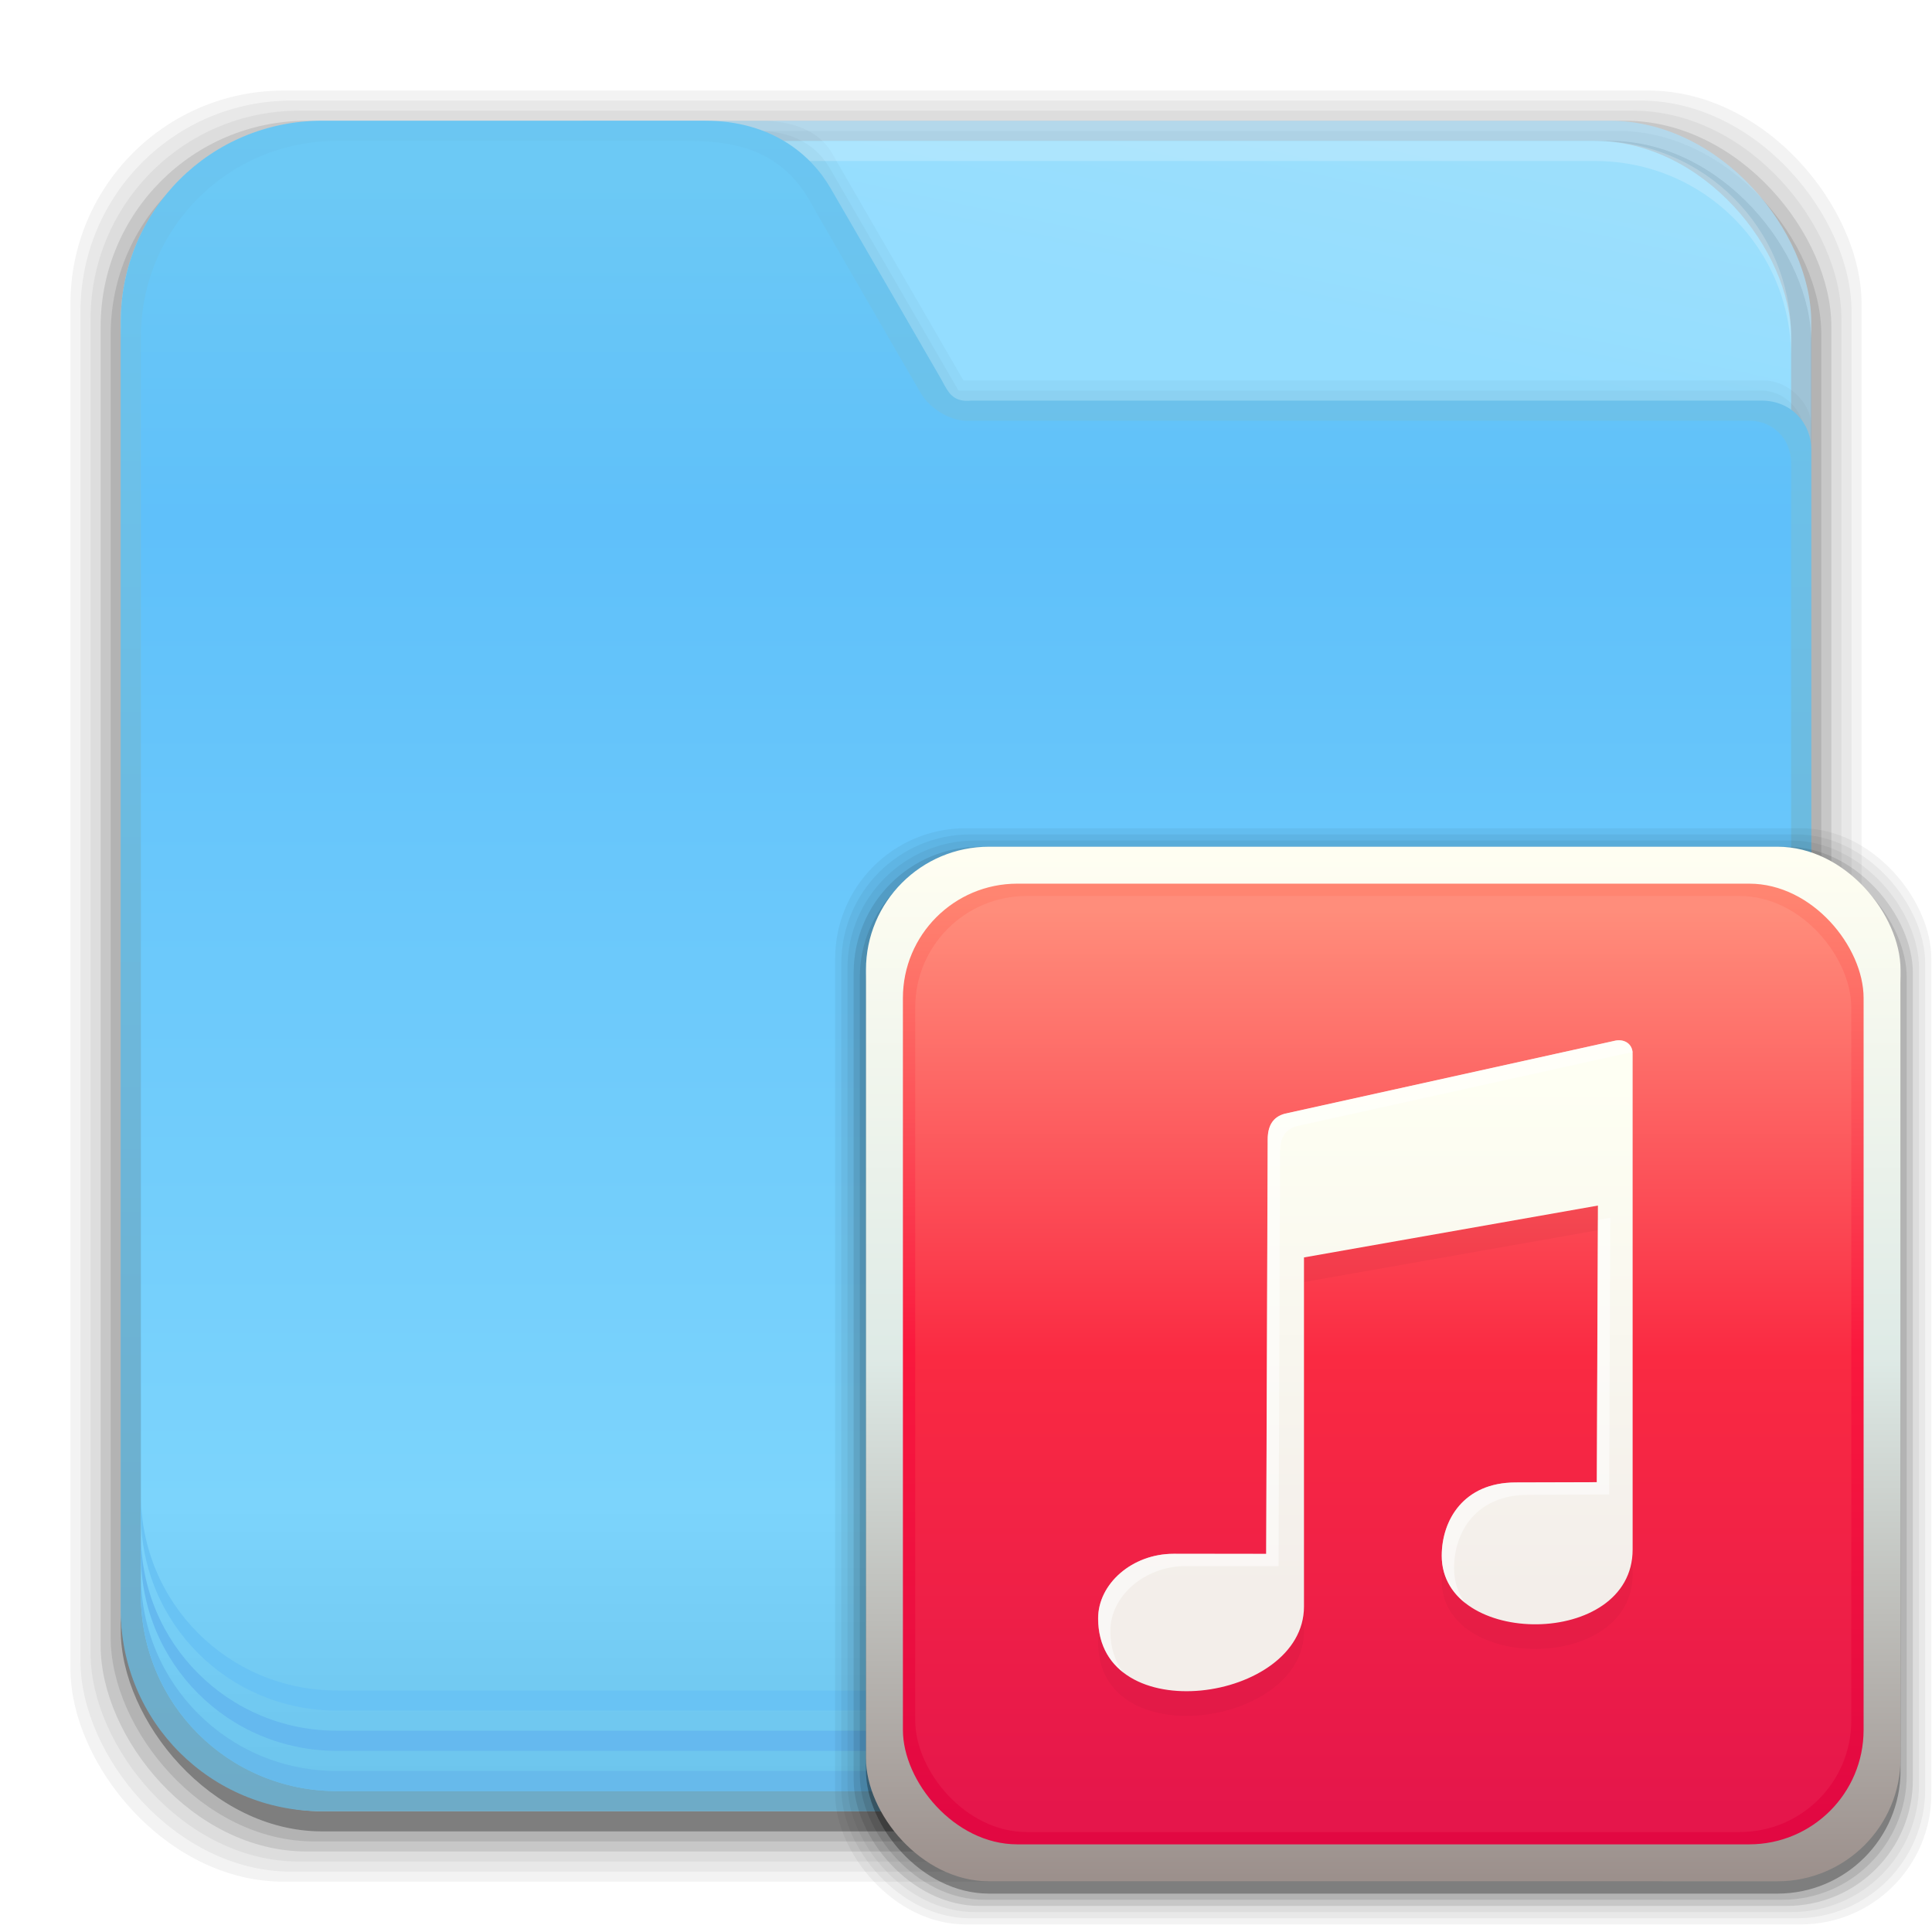 <?xml version="1.0" encoding="UTF-8" standalone="no"?>
<!-- Created with Inkscape (http://www.inkscape.org/) -->

<svg
   xmlns:dc="http://purl.org/dc/elements/1.1/"
   xmlns:cc="http://creativecommons.org/ns#"
   xmlns:rdf="http://www.w3.org/1999/02/22-rdf-syntax-ns#"
   xmlns:svg="http://www.w3.org/2000/svg"
   xmlns="http://www.w3.org/2000/svg"
   xmlns:xlink="http://www.w3.org/1999/xlink"
   xmlns:sodipodi="http://sodipodi.sourceforge.net/DTD/sodipodi-0.dtd"
   xmlns:inkscape="http://www.inkscape.org/namespaces/inkscape"
   width="96"
   height="96"
   id="svg2"
   version="1.1"
   inkscape:version="0.48.4 r9939"
   sodipodi:docname="folder-music.svg">
  <defs
     id="defs4">
    <linearGradient
       id="linearGradient3240">
      <stop
         id="stop3242"
         style="stop-color:#6dc5ed;stop-opacity:1"
         offset="0" />
      <stop
         offset="0.169"
         style="stop-color:#7cd4fc;stop-opacity:1"
         id="stop3244" />
      <stop
         id="stop3246"
         style="stop-color:#6cc9f5;stop-opacity:1"
         offset="1" />
    </linearGradient>
    <linearGradient
       inkscape:collect="always"
       id="linearGradient3234">
      <stop
         style="stop-color:#94ddff;stop-opacity:1"
         offset="0"
         id="stop3236" />
      <stop
         style="stop-color:#9cdffc;stop-opacity:1"
         offset="1"
         id="stop3238" />
    </linearGradient>
    <linearGradient
       inkscape:collect="always"
       id="linearGradient3176">
      <stop
         style="stop-color:#6288c0;stop-opacity:1"
         offset="0"
         id="stop3178" />
      <stop
         style="stop-color:#90abd3;stop-opacity:1"
         offset="1"
         id="stop3180" />
    </linearGradient>
    <linearGradient
       inkscape:collect="always"
       id="linearGradient3048">
      <stop
         style="stop-color:#c16d16;stop-opacity:1"
         offset="0"
         id="stop3050" />
      <stop
         style="stop-color:#ff8e31;stop-opacity:1"
         offset="1"
         id="stop3052" />
    </linearGradient>
    <linearGradient
       inkscape:collect="always"
       id="linearGradient3119">
      <stop
         style="stop-color:#92948f;stop-opacity:0"
         offset="0"
         id="stop3121" />
      <stop
         id="stop3123"
         offset="0.428"
         style="stop-color:#9b9e98;stop-opacity:1" />
      <stop
         style="stop-color:#939690;stop-opacity:0"
         offset="1"
         id="stop3125" />
    </linearGradient>
    <linearGradient
       id="linearGradient3073"
       inkscape:collect="always">
      <stop
         id="stop3075"
         offset="0"
         style="stop-color:#ffffff;stop-opacity:0" />
      <stop
         style="stop-color:#ffffff;stop-opacity:1"
         offset="0.459"
         id="stop3085" />
      <stop
         id="stop3083"
         offset="1"
         style="stop-color:#ffffff;stop-opacity:0" />
    </linearGradient>
    <linearGradient
       inkscape:collect="always"
       id="linearGradient3061">
      <stop
         style="stop-color:#8fabd3;stop-opacity:1"
         offset="0"
         id="stop3063" />
      <stop
         style="stop-color:#cad7ea;stop-opacity:1"
         offset="1"
         id="stop3065" />
    </linearGradient>
    <linearGradient
       inkscape:collect="always"
       id="linearGradient3047">
      <stop
         style="stop-color:#000000;stop-opacity:1"
         offset="0"
         id="stop3049" />
      <stop
         id="stop3055"
         offset="0.061"
         style="stop-color:#1a1a1a;stop-opacity:1" />
      <stop
         style="stop-color:#333333;stop-opacity:1"
         offset="0.165"
         id="stop3057" />
      <stop
         id="stop3059"
         offset="0.554"
         style="stop-color:#4d4d4d;stop-opacity:1" />
      <stop
         style="stop-color:#999999;stop-opacity:1"
         offset="1"
         id="stop3051" />
    </linearGradient>
    <linearGradient
       id="linearGradient3041"
       inkscape:collect="always">
      <stop
         id="stop3043"
         offset="0"
         style="stop-color:#1a1a1a;stop-opacity:1" />
      <stop
         id="stop3045"
         offset="1"
         style="stop-color:#808080;stop-opacity:1" />
    </linearGradient>
    <linearGradient
       inkscape:collect="always"
       id="linearGradient3029">
      <stop
         style="stop-color:#333333;stop-opacity:1"
         offset="0"
         id="stop3031" />
      <stop
         style="stop-color:#e0e0dd;stop-opacity:0;"
         offset="1"
         id="stop3033" />
    </linearGradient>
    <linearGradient
       inkscape:collect="always"
       xlink:href="#linearGradient3029"
       id="linearGradient3035"
       x1="35.355"
       y1="1030.362"
       x2="35.355"
       y2="975.333"
       gradientUnits="userSpaceOnUse"
       gradientTransform="matrix(1.164,0,0,1.164,-7.863,-164.236)" />
    <linearGradient
       inkscape:collect="always"
       xlink:href="#linearGradient3041"
       id="linearGradient3039"
       gradientUnits="userSpaceOnUse"
       x1="35.355"
       y1="1030.362"
       x2="35.355"
       y2="975.333"
       gradientTransform="matrix(1.122,0,0,1.122,-5.85,-122.188)" />
    <linearGradient
       inkscape:collect="always"
       xlink:href="#linearGradient3047"
       id="linearGradient3053"
       x1="40"
       y1="1043.434"
       x2="39.286"
       y2="972.333"
       gradientUnits="userSpaceOnUse" />
    <linearGradient
       inkscape:collect="always"
       xlink:href="#linearGradient3061"
       id="linearGradient3067"
       x1="17.678"
       y1="1046.112"
       x2="17.678"
       y2="962.219"
       gradientUnits="userSpaceOnUse"
       gradientTransform="translate(0,-956.362)" />
    <linearGradient
       inkscape:collect="always"
       xlink:href="#linearGradient3073"
       id="linearGradient3113"
       gradientUnits="userSpaceOnUse"
       gradientTransform="translate(0,-956.362)"
       x1="14.869"
       y1="978.904"
       x2="24.527"
       y2="969.247" />
    <linearGradient
       inkscape:collect="always"
       xlink:href="#linearGradient3073"
       id="linearGradient3115"
       gradientUnits="userSpaceOnUse"
       gradientTransform="matrix(-1,0,0,1,96,-956.362)"
       x1="15.152"
       y1="978.621"
       x2="26.264"
       y2="967.509" />
    <linearGradient
       inkscape:collect="always"
       xlink:href="#linearGradient3119"
       id="linearGradient3117"
       gradientUnits="userSpaceOnUse"
       gradientTransform="translate(0,-956.362)"
       x1="13.132"
       y1="980.641"
       x2="25.55"
       y2="967.866" />
    <linearGradient
       inkscape:collect="always"
       xlink:href="#linearGradient3119"
       id="linearGradient3129"
       gradientUnits="userSpaceOnUse"
       gradientTransform="matrix(-1,0,0,1,96,0)"
       x1="13.132"
       y1="980.641"
       x2="25.55"
       y2="967.866" />
    <linearGradient
       inkscape:collect="always"
       xlink:href="#linearGradient4075"
       id="linearGradient3992"
       gradientUnits="userSpaceOnUse"
       x1="29.673"
       y1="1042.892"
       x2="29.673"
       y2="965.326"
       gradientTransform="translate(0,-956.362)" />
    <linearGradient
       inkscape:collect="always"
       xlink:href="#linearGradient3048"
       id="linearGradient3054"
       x1="49.268"
       y1="996.573"
       x2="49.268"
       y2="1045.863"
       gradientUnits="userSpaceOnUse" />
    <linearGradient
       x1="90"
       y1="88"
       x2="48"
       y2="88"
       id="linearGradient4086"
       xlink:href="#linearGradient3892"
       gradientUnits="userSpaceOnUse"
       gradientTransform="translate(0,10)"
       spreadMethod="reflect" />
    <linearGradient
       id="linearGradient3892">
      <stop
         id="stop3894"
         style="stop-color:#000000;stop-opacity:0.588"
         offset="0" />
      <stop
         id="stop3896"
         style="stop-color:#000000;stop-opacity:0.471"
         offset="0.118" />
      <stop
         id="stop3898"
         style="stop-color:#000000;stop-opacity:0.392"
         offset="0.238" />
      <stop
         id="stop3900"
         style="stop-color:#000000;stop-opacity:0.314"
         offset="1" />
    </linearGradient>
    <linearGradient
       x1="48"
       y1="78"
       x2="48"
       y2="5.988"
       id="linearGradient3706"
       xlink:href="#linearGradient4075"
       gradientUnits="userSpaceOnUse"
       gradientTransform="translate(0,8)" />
    <linearGradient
       id="linearGradient4075">
      <stop
         id="stop4077"
         style="stop-color:#6e92c6;stop-opacity:1"
         offset="0" />
      <stop
         id="stop4079"
         style="stop-color:#afc2df;stop-opacity:1"
         offset="1" />
    </linearGradient>
    <linearGradient
       x1="48"
       y1="75.083"
       x2="48"
       y2="-40"
       id="linearGradient3094"
       xlink:href="#linearGradient4384"
       gradientUnits="userSpaceOnUse"
       gradientTransform="matrix(1,0,0,-1,0,92)" />
    <linearGradient
       id="linearGradient4384">
      <stop
         id="stop4386"
         style="stop-color:#ffffff;stop-opacity:1"
         offset="0" />
      <stop
         id="stop4388"
         style="stop-color:#ffffff;stop-opacity:0"
         offset="1" />
    </linearGradient>
    <linearGradient
       x1="48.036"
       y1="25.911"
       x2="48.036"
       y2="85.821"
       id="linearGradient3361"
       xlink:href="#linearGradient3317"
       gradientUnits="userSpaceOnUse" />
    <linearGradient
       x1="11.794"
       y1="3.213"
       x2="11.794"
       y2="20.137"
       id="linearGradient3317"
       gradientUnits="userSpaceOnUse"
       gradientTransform="scale(1.06,0.944)">
      <stop
         id="stop3319"
         style="stop-color:#c6953a;stop-opacity:1"
         offset="0" />
      <stop
         id="stop3321"
         style="stop-color:#ab7a1f;stop-opacity:1"
         offset="1" />
    </linearGradient>
    <linearGradient
       x1="34.86"
       y1="16.275"
       x2="34.86"
       y2="26.987"
       id="linearGradient3105"
       xlink:href="#linearGradient4008"
       gradientUnits="userSpaceOnUse"
       gradientTransform="matrix(0.72,0,0,0.72,1.92,-5.52)" />
    <linearGradient
       id="linearGradient4008">
      <stop
         id="stop4010"
         style="stop-color:#99b2d7;stop-opacity:1"
         offset="0" />
      <stop
         id="stop3895"
         style="stop-color:#7e9dcc;stop-opacity:1"
         offset="0.75" />
      <stop
         id="stop4014"
         style="stop-color:#5880bc;stop-opacity:1"
         offset="1" />
    </linearGradient>
    <linearGradient
       x1="45"
       y1="92"
       x2="45"
       y2="7"
       id="linearGradient3986"
       xlink:href="#ButtonShadow"
       gradientUnits="userSpaceOnUse" />
    <linearGradient
       x1="45.448"
       y1="80.472"
       x2="45.448"
       y2="7.017"
       id="ButtonShadow"
       gradientUnits="userSpaceOnUse"
       gradientTransform="matrix(1.006,0,0,0.994,0,12)">
      <stop
         id="stop3750"
         style="stop-color:#000000;stop-opacity:1"
         offset="0" />
      <stop
         id="stop3752"
         style="stop-color:#000000;stop-opacity:0.588"
         offset="1" />
    </linearGradient>
    <linearGradient
       x1="45"
       y1="92"
       x2="45"
       y2="7"
       id="linearGradient3977"
       xlink:href="#ButtonShadow"
       gradientUnits="userSpaceOnUse" />
    <linearGradient
       x1="45.448"
       y1="80.472"
       x2="45.448"
       y2="7.017"
       id="linearGradient3091"
       gradientUnits="userSpaceOnUse"
       gradientTransform="matrix(1.006,0,0,0.994,0,12)">
      <stop
         id="stop3093"
         style="stop-color:#000000;stop-opacity:1"
         offset="0" />
      <stop
         id="stop3095"
         style="stop-color:#000000;stop-opacity:0.588"
         offset="1" />
    </linearGradient>
    <linearGradient
       x1="45"
       y1="92"
       x2="45"
       y2="7"
       id="linearGradient3969"
       xlink:href="#ButtonShadow"
       gradientUnits="userSpaceOnUse" />
    <linearGradient
       x1="45.448"
       y1="80.472"
       x2="45.448"
       y2="7.017"
       id="linearGradient3098"
       gradientUnits="userSpaceOnUse"
       gradientTransform="matrix(1.006,0,0,0.994,0,12)">
      <stop
         id="stop3100"
         style="stop-color:#000000;stop-opacity:1"
         offset="0" />
      <stop
         id="stop3102"
         style="stop-color:#000000;stop-opacity:0.588"
         offset="1" />
    </linearGradient>
    <linearGradient
       x1="45"
       y1="92"
       x2="45"
       y2="7"
       id="linearGradient3961"
       xlink:href="#ButtonShadow"
       gradientUnits="userSpaceOnUse" />
    <linearGradient
       x1="45.448"
       y1="80.472"
       x2="45.448"
       y2="7.017"
       id="linearGradient3106"
       gradientUnits="userSpaceOnUse"
       gradientTransform="matrix(1.006,0,0,0.994,0,12)">
      <stop
         id="stop3108"
         style="stop-color:#000000;stop-opacity:1"
         offset="0" />
      <stop
         id="stop3110"
         style="stop-color:#000000;stop-opacity:0.588"
         offset="1" />
    </linearGradient>
    <linearGradient
       x1="43"
       y1="91"
       x2="43"
       y2="7"
       id="linearGradient3952"
       xlink:href="#ButtonShadow"
       gradientUnits="userSpaceOnUse" />
    <linearGradient
       x1="45.448"
       y1="80.472"
       x2="45.448"
       y2="7.017"
       id="linearGradient3113-4"
       gradientUnits="userSpaceOnUse"
       gradientTransform="matrix(1.006,0,0,0.994,0,12)">
      <stop
         id="stop3115"
         style="stop-color:#000000;stop-opacity:1"
         offset="0" />
      <stop
         id="stop3117"
         style="stop-color:#000000;stop-opacity:0.588"
         offset="1" />
    </linearGradient>
    <linearGradient
       y2="7"
       x2="43"
       y1="91"
       x1="43"
       gradientUnits="userSpaceOnUse"
       id="linearGradient3139"
       xlink:href="#ButtonShadow"
       inkscape:collect="always" />
    <linearGradient
       inkscape:collect="always"
       xlink:href="#linearGradient4384"
       id="linearGradient3169"
       gradientUnits="userSpaceOnUse"
       gradientTransform="matrix(1,0,0,-1,112.107,1049.644)"
       x1="48"
       y1="75.083"
       x2="48"
       y2="-40" />
    <linearGradient
       inkscape:collect="always"
       xlink:href="#linearGradient4075"
       id="linearGradient3172"
       gradientUnits="userSpaceOnUse"
       gradientTransform="translate(112.107,965.644)"
       x1="48"
       y1="78"
       x2="48"
       y2="5.988" />
    <linearGradient
       inkscape:collect="always"
       xlink:href="#linearGradient3176"
       id="linearGradient3182"
       x1="75.713"
       y1="980.173"
       x2="77.887"
       y2="965.057"
       gradientUnits="userSpaceOnUse" />
    <linearGradient
       inkscape:collect="always"
       xlink:href="#linearGradient4075"
       id="linearGradient3196"
       gradientUnits="userSpaceOnUse"
       gradientTransform="translate(0,-2)"
       x1="29.673"
       y1="1042.892"
       x2="29.673"
       y2="965.326" />
    <linearGradient
       inkscape:collect="always"
       xlink:href="#linearGradient4075"
       id="linearGradient3198"
       gradientUnits="userSpaceOnUse"
       gradientTransform="translate(0,-956.362)"
       x1="29.673"
       y1="1042.892"
       x2="29.673"
       y2="965.326" />
    <linearGradient
       inkscape:collect="always"
       xlink:href="#linearGradient4075"
       id="linearGradient3203"
       gradientUnits="userSpaceOnUse"
       gradientTransform="translate(0,-1)"
       x1="29.673"
       y1="1042.892"
       x2="29.673"
       y2="965.326" />
    <linearGradient
       inkscape:collect="always"
       xlink:href="#linearGradient3101"
       id="linearGradient3083"
       gradientUnits="userSpaceOnUse"
       x1="29.673"
       y1="1044.771"
       x2="29.673"
       y2="965.326" />
    <linearGradient
       id="linearGradient3101">
      <stop
         offset="0"
         style="stop-color:#aec2d4;stop-opacity:1"
         id="stop3103" />
      <stop
         id="stop3137"
         style="stop-color:#c2d5e5;stop-opacity:1"
         offset="0.072" />
      <stop
         offset="1"
         style="stop-color:#98bbd8;stop-opacity:0.961"
         id="stop3105" />
    </linearGradient>
    <linearGradient
       inkscape:collect="always"
       xlink:href="#linearGradient3114"
       id="linearGradient3086"
       gradientUnits="userSpaceOnUse"
       x1="17.678"
       y1="1046.112"
       x2="17.678"
       y2="962.219" />
    <linearGradient
       id="linearGradient3114"
       inkscape:collect="always">
      <stop
         id="stop3116"
         offset="0"
         style="stop-color:#98aec1;stop-opacity:1" />
      <stop
         id="stop3118"
         offset="1"
         style="stop-color:#dde9f5;stop-opacity:1" />
    </linearGradient>
    <linearGradient
       inkscape:collect="always"
       xlink:href="#linearGradient3120"
       id="linearGradient3091-2"
       gradientUnits="userSpaceOnUse"
       x1="75.713"
       y1="980.173"
       x2="77.887"
       y2="965.057"
       gradientTransform="matrix(1,0,0,1.001,0,-1.121)" />
    <linearGradient
       id="linearGradient3120"
       inkscape:collect="always">
      <stop
         id="stop3122"
         offset="0"
         style="stop-color:#7895b1;stop-opacity:0.8" />
      <stop
         id="stop3124"
         offset="1"
         style="stop-color:#a1bad1;stop-opacity:0.8" />
    </linearGradient>
    <linearGradient
       inkscape:collect="always"
       xlink:href="#linearGradient3101"
       id="linearGradient3102"
       gradientUnits="userSpaceOnUse"
       x1="29.673"
       y1="1044.771"
       x2="29.673"
       y2="965.326" />
    <linearGradient
       inkscape:collect="always"
       xlink:href="#linearGradient3114"
       id="linearGradient3107"
       gradientUnits="userSpaceOnUse"
       x1="17.678"
       y1="1046.112"
       x2="17.678"
       y2="962.219" />
    <linearGradient
       inkscape:collect="always"
       xlink:href="#linearGradient3120"
       id="linearGradient3116"
       gradientUnits="userSpaceOnUse"
       gradientTransform="matrix(1,0,0,1,-7.7685547e-6,-0.015)"
       x1="75.713"
       y1="980.173"
       x2="77.887"
       y2="965.057" />
    <linearGradient
       inkscape:collect="always"
       xlink:href="#linearGradient3120"
       id="linearGradient3272"
       x1="72.208"
       y1="976.468"
       x2="74.147"
       y2="964.875"
       gradientUnits="userSpaceOnUse" />
    <linearGradient
       inkscape:collect="always"
       xlink:href="#linearGradient3120"
       id="linearGradient3276"
       gradientUnits="userSpaceOnUse"
       x1="72.208"
       y1="976.468"
       x2="74.147"
       y2="964.875" />
    <linearGradient
       id="linearGradient3114-50-3"
       inkscape:collect="always">
      <stop
         id="stop3116-6-2"
         offset="0"
         style="stop-color:#6eabc7;stop-opacity:1" />
      <stop
         id="stop3118-8-8"
         offset="1"
         style="stop-color:#6bc6f2;stop-opacity:1" />
    </linearGradient>
    <linearGradient
       id="linearGradient3101-95-8">
      <stop
         offset="0"
         style="stop-color:#aec2d4;stop-opacity:1"
         id="stop3103-1-5" />
      <stop
         id="stop3137-6-4"
         style="stop-color:#c2d5e5;stop-opacity:1"
         offset="0.072" />
      <stop
         offset="1"
         style="stop-color:#98bbd8;stop-opacity:0.961"
         id="stop3105-7-1" />
    </linearGradient>
    <linearGradient
       inkscape:collect="always"
       xlink:href="#linearGradient3240"
       id="linearGradient3215"
       gradientUnits="userSpaceOnUse"
       x1="29.673"
       y1="1044.553"
       x2="29.673"
       y2="965.326" />
    <linearGradient
       inkscape:collect="always"
       xlink:href="#linearGradient3114-50-3"
       id="linearGradient3218"
       gradientUnits="userSpaceOnUse"
       x1="17.678"
       y1="1046.112"
       x2="17.678"
       y2="962.219" />
    <linearGradient
       inkscape:collect="always"
       xlink:href="#linearGradient3234"
       id="linearGradient3224"
       gradientUnits="userSpaceOnUse"
       gradientTransform="matrix(1,0,0,1,-7.8e-6,-0.015)"
       x1="75.713"
       y1="975.173"
       x2="77.887"
       y2="965.057" />
    <linearGradient
       gradientUnits="userSpaceOnUse"
       y2="971.167"
       x2="41.437"
       y1="1045.574"
       x1="74.799"
       id="linearGradient3060"
       xlink:href="#linearGradient3062"
       inkscape:collect="always" />
    <linearGradient
       gradientTransform="translate(-122.116,5.236)"
       gradientUnits="userSpaceOnUse"
       y2="983.199"
       x2="162.405"
       y1="1009.327"
       x1="179.312"
       id="linearGradient3072"
       xlink:href="#linearGradient3066"
       inkscape:collect="always" />
    <linearGradient
       id="linearGradient3052"
       inkscape:collect="always">
      <stop
         id="stop3054"
         offset="0"
         style="stop-color:#5abaff;stop-opacity:1" />
      <stop
         style="stop-color:#008eff;stop-opacity:1"
         offset="0.758"
         id="stop3058" />
      <stop
         id="stop3056"
         offset="1"
         style="stop-color:#008eff;stop-opacity:1" />
    </linearGradient>
    <linearGradient
       gradientUnits="userSpaceOnUse"
       y2="1039.042"
       x2="71.725"
       y1="968.342"
       x1="14.857"
       id="linearGradient3058-4"
       xlink:href="#linearGradient3052"
       inkscape:collect="always"
       gradientTransform="translate(0,-2.6171874e-6)" />
    <linearGradient
       y2="1025.364"
       x2="115.803"
       y1="985.472"
       x1="115.803"
       gradientTransform="matrix(1.414,0,0,1.414,-119.787,-1375.417)"
       gradientUnits="userSpaceOnUse"
       id="linearGradient3093"
       xlink:href="#linearGradient3076"
       inkscape:collect="always" />
    <linearGradient
       y2="1025.364"
       x2="115.803"
       y1="985.472"
       x1="115.803"
       gradientTransform="matrix(1.414,0,0,1.414,-119.787,-418.126)"
       gradientUnits="userSpaceOnUse"
       id="linearGradient3091-5"
       xlink:href="#linearGradient3076"
       inkscape:collect="always" />
    <linearGradient
       y2="1025.364"
       x2="115.803"
       y1="985.472"
       x1="115.803"
       gradientTransform="matrix(1.414,0,0,1.414,-119.787,-417.126)"
       gradientUnits="userSpaceOnUse"
       id="linearGradient3086-4"
       xlink:href="#linearGradient3076"
       inkscape:collect="always" />
    <linearGradient
       gradientTransform="matrix(1.414,0,0,1.414,-119.787,-419.055)"
       y2="1025.364"
       x2="115.803"
       y1="985.472"
       x1="115.803"
       gradientUnits="userSpaceOnUse"
       id="linearGradient3055"
       xlink:href="#linearGradient3222"
       inkscape:collect="always" />
    <linearGradient
       gradientUnits="userSpaceOnUse"
       y2="1033.554"
       x2="115.803"
       y1="985.472"
       x1="115.803"
       id="linearGradient3058"
       xlink:href="#linearGradient3048-8"
       inkscape:collect="always" />
    <linearGradient
       gradientUnits="userSpaceOnUse"
       y2="1045.863"
       x2="49.268"
       y1="996.573"
       x1="49.268"
       id="linearGradient3054-3"
       xlink:href="#linearGradient3048-8"
       inkscape:collect="always" />
    <linearGradient
       y2="967.866"
       x2="25.55"
       y1="980.641"
       x1="13.132"
       gradientTransform="matrix(-1,0,0,1,96,0)"
       gradientUnits="userSpaceOnUse"
       id="linearGradient3129-2"
       xlink:href="#linearGradient3119-3"
       inkscape:collect="always" />
    <linearGradient
       y2="967.866"
       x2="25.55"
       y1="980.641"
       x1="13.132"
       gradientTransform="translate(0,-956.362)"
       gradientUnits="userSpaceOnUse"
       id="linearGradient3117-5"
       xlink:href="#linearGradient3119-3"
       inkscape:collect="always" />
    <linearGradient
       y2="967.509"
       x2="26.264"
       y1="978.621"
       x1="15.152"
       gradientTransform="matrix(-1,0,0,1,96,-956.362)"
       gradientUnits="userSpaceOnUse"
       id="linearGradient3115-8"
       xlink:href="#linearGradient3073-4"
       inkscape:collect="always" />
    <linearGradient
       y2="969.247"
       x2="24.527"
       y1="978.904"
       x1="14.869"
       gradientTransform="translate(0,-956.362)"
       gradientUnits="userSpaceOnUse"
       id="linearGradient3113-8"
       xlink:href="#linearGradient3073-4"
       inkscape:collect="always" />
    <linearGradient
       gradientUnits="userSpaceOnUse"
       y2="972.333"
       x2="39.286"
       y1="1043.434"
       x1="40"
       id="linearGradient3053-7"
       xlink:href="#linearGradient3047-6"
       inkscape:collect="always" />
    <linearGradient
       gradientTransform="matrix(1.122,0,0,1.122,-5.85,-122.188)"
       y2="975.333"
       x2="35.355"
       y1="1030.362"
       x1="35.355"
       gradientUnits="userSpaceOnUse"
       id="linearGradient3039-0"
       xlink:href="#linearGradient3041-6"
       inkscape:collect="always" />
    <linearGradient
       gradientTransform="matrix(1.164,0,0,1.164,-7.863,-164.236)"
       gradientUnits="userSpaceOnUse"
       y2="975.333"
       x2="35.355"
       y1="1030.362"
       x1="35.355"
       id="linearGradient3035-8"
       xlink:href="#linearGradient3029-0"
       inkscape:collect="always" />
    <linearGradient
       id="linearGradient3029-0"
       inkscape:collect="always">
      <stop
         id="stop3031-1"
         offset="0"
         style="stop-color:#333333;stop-opacity:1" />
      <stop
         id="stop3033-8"
         offset="1"
         style="stop-color:#e0e0dd;stop-opacity:0;" />
    </linearGradient>
    <linearGradient
       inkscape:collect="always"
       id="linearGradient3041-6">
      <stop
         style="stop-color:#1a1a1a;stop-opacity:1"
         offset="0"
         id="stop3043-8" />
      <stop
         style="stop-color:#808080;stop-opacity:1"
         offset="1"
         id="stop3045-7" />
    </linearGradient>
    <linearGradient
       id="linearGradient3047-6"
       inkscape:collect="always">
      <stop
         id="stop3049-7"
         offset="0"
         style="stop-color:#000000;stop-opacity:1" />
      <stop
         style="stop-color:#1a1a1a;stop-opacity:1"
         offset="0.061"
         id="stop3055-1" />
      <stop
         id="stop3057-6"
         offset="0.165"
         style="stop-color:#333333;stop-opacity:1" />
      <stop
         style="stop-color:#4d4d4d;stop-opacity:1"
         offset="0.554"
         id="stop3059-0" />
      <stop
         id="stop3051-2"
         offset="1"
         style="stop-color:#999999;stop-opacity:1" />
    </linearGradient>
    <linearGradient
       inkscape:collect="always"
       id="linearGradient3073-4">
      <stop
         style="stop-color:#ffffff;stop-opacity:0"
         offset="0"
         id="stop3075-4" />
      <stop
         id="stop3085-3"
         offset="0.459"
         style="stop-color:#ffffff;stop-opacity:1" />
      <stop
         style="stop-color:#ffffff;stop-opacity:0"
         offset="1"
         id="stop3083-3" />
    </linearGradient>
    <linearGradient
       id="linearGradient3119-3"
       inkscape:collect="always">
      <stop
         id="stop3121-7"
         offset="0"
         style="stop-color:#92948f;stop-opacity:0" />
      <stop
         style="stop-color:#9b9e98;stop-opacity:1"
         offset="0.428"
         id="stop3123-2" />
      <stop
         id="stop3125-5"
         offset="1"
         style="stop-color:#939690;stop-opacity:0" />
    </linearGradient>
    <linearGradient
       id="linearGradient3048-8"
       inkscape:collect="always">
      <stop
         id="stop3050-1"
         offset="0"
         style="stop-color:#c16d16;stop-opacity:1" />
      <stop
         id="stop3052-1"
         offset="1"
         style="stop-color:#ff8e31;stop-opacity:1" />
    </linearGradient>
    <linearGradient
       inkscape:collect="always"
       id="linearGradient3076">
      <stop
         style="stop-color:#ffe7f7;stop-opacity:1"
         offset="0"
         id="stop3078" />
      <stop
         style="stop-color:#ffc3ef;stop-opacity:1"
         offset="1"
         id="stop3080" />
    </linearGradient>
    <linearGradient
       id="linearGradient3222"
       inkscape:collect="always">
      <stop
         id="stop3224"
         offset="0"
         style="stop-color:#de005a;stop-opacity:1" />
      <stop
         id="stop3226"
         offset="1"
         style="stop-color:#a30444;stop-opacity:1" />
    </linearGradient>
    <linearGradient
       id="linearGradient3066"
       inkscape:collect="always">
      <stop
         id="stop3068"
         offset="0"
         style="stop-color:#deebff;stop-opacity:1" />
      <stop
         id="stop3070"
         offset="1"
         style="stop-color:#efefff;stop-opacity:1" />
    </linearGradient>
    <linearGradient
       inkscape:collect="always"
       id="linearGradient3062">
      <stop
         style="stop-color:#1065b6;stop-opacity:1"
         offset="0"
         id="stop3064" />
      <stop
         id="stop3066"
         offset="0.435"
         style="stop-color:#008eff;stop-opacity:1" />
      <stop
         style="stop-color:#5abaff;stop-opacity:1"
         offset="1"
         id="stop3069" />
    </linearGradient>
    <linearGradient
       y2="1025.364"
       x2="115.803"
       y1="985.472"
       x1="115.803"
       gradientTransform="matrix(1.414,0,0,1.414,-119.787,-1375.417)"
       gradientUnits="userSpaceOnUse"
       id="linearGradient3093-9"
       xlink:href="#linearGradient3076-0"
       inkscape:collect="always" />
    <linearGradient
       y2="1025.364"
       x2="115.803"
       y1="985.472"
       x1="115.803"
       gradientTransform="matrix(1.414,0,0,1.414,-119.787,-418.126)"
       gradientUnits="userSpaceOnUse"
       id="linearGradient3091-26"
       xlink:href="#linearGradient3076-0"
       inkscape:collect="always" />
    <linearGradient
       y2="1025.364"
       x2="115.803"
       y1="985.472"
       x1="115.803"
       gradientTransform="matrix(1.414,0,0,1.414,-119.787,-417.126)"
       gradientUnits="userSpaceOnUse"
       id="linearGradient3086-43"
       xlink:href="#linearGradient3076-0"
       inkscape:collect="always" />
    <linearGradient
       gradientUnits="userSpaceOnUse"
       y2="962.974"
       x2="53.796"
       y1="1046.023"
       x1="53.796"
       id="linearGradient3068"
       xlink:href="#linearGradient3070"
       inkscape:collect="always" />
    <linearGradient
       gradientUnits="userSpaceOnUse"
       y2="964.459"
       x2="22.542"
       y1="1043.397"
       x1="22.542"
       id="linearGradient3066-6"
       xlink:href="#linearGradient3059"
       inkscape:collect="always" />
    <linearGradient
       gradientTransform="matrix(1.414,0,0,1.414,-119.787,-419.055)"
       y2="1025.364"
       x2="115.803"
       y1="985.472"
       x1="115.803"
       gradientUnits="userSpaceOnUse"
       id="linearGradient3055-4"
       xlink:href="#linearGradient3076-0"
       inkscape:collect="always" />
    <linearGradient
       gradientUnits="userSpaceOnUse"
       y2="1033.554"
       x2="115.803"
       y1="985.472"
       x1="115.803"
       id="linearGradient3058-2"
       xlink:href="#linearGradient3048-1"
       inkscape:collect="always" />
    <linearGradient
       gradientUnits="userSpaceOnUse"
       y2="1045.863"
       x2="49.268"
       y1="996.573"
       x1="49.268"
       id="linearGradient3054-4"
       xlink:href="#linearGradient3048-1"
       inkscape:collect="always" />
    <linearGradient
       y2="967.866"
       x2="25.55"
       y1="980.641"
       x1="13.132"
       gradientTransform="matrix(-1,0,0,1,96,0)"
       gradientUnits="userSpaceOnUse"
       id="linearGradient3129-27"
       xlink:href="#linearGradient3119-0"
       inkscape:collect="always" />
    <linearGradient
       y2="967.866"
       x2="25.55"
       y1="980.641"
       x1="13.132"
       gradientTransform="translate(0,-956.362)"
       gradientUnits="userSpaceOnUse"
       id="linearGradient3117-3"
       xlink:href="#linearGradient3119-0"
       inkscape:collect="always" />
    <linearGradient
       y2="967.509"
       x2="26.264"
       y1="978.621"
       x1="15.152"
       gradientTransform="matrix(-1,0,0,1,96,-956.362)"
       gradientUnits="userSpaceOnUse"
       id="linearGradient3115-3"
       xlink:href="#linearGradient3073-2"
       inkscape:collect="always" />
    <linearGradient
       y2="969.247"
       x2="24.527"
       y1="978.904"
       x1="14.869"
       gradientTransform="translate(0,-956.362)"
       gradientUnits="userSpaceOnUse"
       id="linearGradient3113-0"
       xlink:href="#linearGradient3073-2"
       inkscape:collect="always" />
    <linearGradient
       gradientUnits="userSpaceOnUse"
       y2="972.333"
       x2="39.286"
       y1="1043.434"
       x1="40"
       id="linearGradient3053-6"
       xlink:href="#linearGradient3047-4"
       inkscape:collect="always" />
    <linearGradient
       gradientTransform="matrix(1.122,0,0,1.122,-5.85,-122.188)"
       y2="975.333"
       x2="35.355"
       y1="1030.362"
       x1="35.355"
       gradientUnits="userSpaceOnUse"
       id="linearGradient3039-3"
       xlink:href="#linearGradient3041-8"
       inkscape:collect="always" />
    <linearGradient
       gradientTransform="matrix(1.164,0,0,1.164,-7.863,-164.236)"
       gradientUnits="userSpaceOnUse"
       y2="975.333"
       x2="35.355"
       y1="1030.362"
       x1="35.355"
       id="linearGradient3035-4"
       xlink:href="#linearGradient3029-4"
       inkscape:collect="always" />
    <linearGradient
       id="linearGradient3029-4"
       inkscape:collect="always">
      <stop
         id="stop3031-6"
         offset="0"
         style="stop-color:#333333;stop-opacity:1" />
      <stop
         id="stop3033-5"
         offset="1"
         style="stop-color:#e0e0dd;stop-opacity:0;" />
    </linearGradient>
    <linearGradient
       inkscape:collect="always"
       id="linearGradient3041-8">
      <stop
         style="stop-color:#1a1a1a;stop-opacity:1"
         offset="0"
         id="stop3043-9" />
      <stop
         style="stop-color:#808080;stop-opacity:1"
         offset="1"
         id="stop3045-9" />
    </linearGradient>
    <linearGradient
       id="linearGradient3047-4"
       inkscape:collect="always">
      <stop
         id="stop3049-6"
         offset="0"
         style="stop-color:#000000;stop-opacity:1" />
      <stop
         style="stop-color:#1a1a1a;stop-opacity:1"
         offset="0.061"
         id="stop3055-6" />
      <stop
         id="stop3057-3"
         offset="0.165"
         style="stop-color:#333333;stop-opacity:1" />
      <stop
         style="stop-color:#4d4d4d;stop-opacity:1"
         offset="0.554"
         id="stop3059-4" />
      <stop
         id="stop3051-4"
         offset="1"
         style="stop-color:#999999;stop-opacity:1" />
    </linearGradient>
    <linearGradient
       inkscape:collect="always"
       id="linearGradient3073-2">
      <stop
         style="stop-color:#ffffff;stop-opacity:0"
         offset="0"
         id="stop3075-6" />
      <stop
         id="stop3085-8"
         offset="0.459"
         style="stop-color:#ffffff;stop-opacity:1" />
      <stop
         style="stop-color:#ffffff;stop-opacity:0"
         offset="1"
         id="stop3083-4" />
    </linearGradient>
    <linearGradient
       id="linearGradient3119-0"
       inkscape:collect="always">
      <stop
         id="stop3121-2"
         offset="0"
         style="stop-color:#92948f;stop-opacity:0" />
      <stop
         style="stop-color:#9b9e98;stop-opacity:1"
         offset="0.428"
         id="stop3123-9" />
      <stop
         id="stop3125-6"
         offset="1"
         style="stop-color:#939690;stop-opacity:0" />
    </linearGradient>
    <linearGradient
       id="linearGradient3048-1"
       inkscape:collect="always">
      <stop
         id="stop3050-9"
         offset="0"
         style="stop-color:#c16d16;stop-opacity:1" />
      <stop
         id="stop3052-5"
         offset="1"
         style="stop-color:#ff8e31;stop-opacity:1" />
    </linearGradient>
    <linearGradient
       id="linearGradient3059"
       inkscape:collect="always">
      <stop
         id="stop3061"
         offset="0"
         style="stop-color:#a50042;stop-opacity:1" />
      <stop
         id="stop3064-3"
         offset="1"
         style="stop-color:#de005a;stop-opacity:1" />
    </linearGradient>
    <linearGradient
       inkscape:collect="always"
       id="linearGradient3070">
      <stop
         style="stop-color:#9c0c4a;stop-opacity:1"
         offset="0"
         id="stop3072" />
      <stop
         style="stop-color:#e61c72;stop-opacity:1"
         offset="1"
         id="stop3074" />
    </linearGradient>
    <linearGradient
       inkscape:collect="always"
       id="linearGradient3076-0">
      <stop
         style="stop-color:#ffe7f7;stop-opacity:1"
         offset="0"
         id="stop3078-5" />
      <stop
         style="stop-color:#ffc3ef;stop-opacity:1"
         offset="1"
         id="stop3080-0" />
    </linearGradient>
    <linearGradient
       y2="978.331"
       x2="60.966"
       y1="1019.574"
       x1="60.966"
       gradientTransform="translate(-0.748,3.105)"
       gradientUnits="userSpaceOnUse"
       id="linearGradient3990"
       xlink:href="#linearGradient3992-8"
       inkscape:collect="always" />
    <linearGradient
       y2="974.49"
       x2="60.966"
       y1="1019.574"
       x1="60.966"
       gradientTransform="translate(0.701,3.105)"
       gradientUnits="userSpaceOnUse"
       id="linearGradient3986-2"
       xlink:href="#linearGradient3071"
       inkscape:collect="always" />
    <linearGradient
       y2="964.459"
       x2="22.542"
       y1="1043.397"
       x1="22.542"
       gradientTransform="matrix(0.927,0,0,0.927,3.512,73.49)"
       gradientUnits="userSpaceOnUse"
       id="linearGradient3919"
       xlink:href="#linearGradient3059-0"
       inkscape:collect="always" />
    <linearGradient
       y2="974.49"
       x2="60.966"
       y1="1019.574"
       x1="60.966"
       gradientTransform="translate(0.701,3.105)"
       gradientUnits="userSpaceOnUse"
       id="linearGradient3915"
       xlink:href="#linearGradient3071"
       inkscape:collect="always" />
    <filter
       id="filter3886"
       inkscape:collect="always">
      <feGaussianBlur
         id="feGaussianBlur3888"
         stdDeviation="1.341"
         inkscape:collect="always" />
    </filter>
    <linearGradient
       y2="1025.364"
       x2="115.803"
       y1="985.472"
       x1="115.803"
       gradientTransform="matrix(1.414,0,0,1.414,-119.787,-1375.417)"
       gradientUnits="userSpaceOnUse"
       id="linearGradient3093-92"
       xlink:href="#linearGradient3076-2"
       inkscape:collect="always" />
    <linearGradient
       y2="1025.364"
       x2="115.803"
       y1="985.472"
       x1="115.803"
       gradientTransform="matrix(1.414,0,0,1.414,-119.787,-418.126)"
       gradientUnits="userSpaceOnUse"
       id="linearGradient3091-8"
       xlink:href="#linearGradient3076-2"
       inkscape:collect="always" />
    <linearGradient
       y2="1025.364"
       x2="115.803"
       y1="985.472"
       x1="115.803"
       gradientTransform="matrix(1.414,0,0,1.414,-119.787,-417.126)"
       gradientUnits="userSpaceOnUse"
       id="linearGradient3086-47"
       xlink:href="#linearGradient3076-2"
       inkscape:collect="always" />
    <linearGradient
       gradientUnits="userSpaceOnUse"
       y2="962.974"
       x2="53.796"
       y1="1046.023"
       x1="53.796"
       id="linearGradient3068-7"
       xlink:href="#linearGradient3070-4"
       inkscape:collect="always" />
    <linearGradient
       gradientTransform="matrix(0.951,0,0,0.951,2.341,48.993)"
       gradientUnits="userSpaceOnUse"
       y2="964.459"
       x2="22.542"
       y1="1043.397"
       x1="22.542"
       id="linearGradient3066-9"
       xlink:href="#linearGradient3932"
       inkscape:collect="always" />
    <linearGradient
       gradientUnits="userSpaceOnUse"
       y2="1033.554"
       x2="115.803"
       y1="985.472"
       x1="115.803"
       id="linearGradient3058-1"
       xlink:href="#linearGradient3048-85"
       inkscape:collect="always" />
    <linearGradient
       gradientUnits="userSpaceOnUse"
       y2="1045.863"
       x2="49.268"
       y1="996.573"
       x1="49.268"
       id="linearGradient3054-37"
       xlink:href="#linearGradient3048-85"
       inkscape:collect="always" />
    <linearGradient
       y2="967.866"
       x2="25.55"
       y1="980.641"
       x1="13.132"
       gradientTransform="matrix(-1,0,0,1,96,0)"
       gradientUnits="userSpaceOnUse"
       id="linearGradient3129-7"
       xlink:href="#linearGradient3119-6"
       inkscape:collect="always" />
    <linearGradient
       y2="967.866"
       x2="25.55"
       y1="980.641"
       x1="13.132"
       gradientTransform="translate(0,-956.362)"
       gradientUnits="userSpaceOnUse"
       id="linearGradient3117-6"
       xlink:href="#linearGradient3119-6"
       inkscape:collect="always" />
    <linearGradient
       y2="967.509"
       x2="26.264"
       y1="978.621"
       x1="15.152"
       gradientTransform="matrix(-1,0,0,1,96,-956.362)"
       gradientUnits="userSpaceOnUse"
       id="linearGradient3115-36"
       xlink:href="#linearGradient3073-1"
       inkscape:collect="always" />
    <linearGradient
       y2="969.247"
       x2="24.527"
       y1="978.904"
       x1="14.869"
       gradientTransform="translate(0,-956.362)"
       gradientUnits="userSpaceOnUse"
       id="linearGradient3113-08"
       xlink:href="#linearGradient3073-1"
       inkscape:collect="always" />
    <linearGradient
       gradientUnits="userSpaceOnUse"
       y2="972.333"
       x2="39.286"
       y1="1043.434"
       x1="40"
       id="linearGradient3053-0"
       xlink:href="#linearGradient3047-1"
       inkscape:collect="always" />
    <linearGradient
       gradientTransform="matrix(1.122,0,0,1.122,-5.85,-122.188)"
       y2="975.333"
       x2="35.355"
       y1="1030.362"
       x1="35.355"
       gradientUnits="userSpaceOnUse"
       id="linearGradient3039-4"
       xlink:href="#linearGradient3041-89"
       inkscape:collect="always" />
    <linearGradient
       gradientTransform="matrix(1.164,0,0,1.164,-7.863,-164.236)"
       gradientUnits="userSpaceOnUse"
       y2="975.333"
       x2="35.355"
       y1="1030.362"
       x1="35.355"
       id="linearGradient3035-2"
       xlink:href="#linearGradient3029-05"
       inkscape:collect="always" />
    <linearGradient
       id="linearGradient3029-05"
       inkscape:collect="always">
      <stop
         id="stop3031-19"
         offset="0"
         style="stop-color:#333333;stop-opacity:1" />
      <stop
         id="stop3033-0"
         offset="1"
         style="stop-color:#e0e0dd;stop-opacity:0;" />
    </linearGradient>
    <linearGradient
       inkscape:collect="always"
       id="linearGradient3041-89">
      <stop
         style="stop-color:#1a1a1a;stop-opacity:1"
         offset="0"
         id="stop3043-91" />
      <stop
         style="stop-color:#808080;stop-opacity:1"
         offset="1"
         id="stop3045-92" />
    </linearGradient>
    <linearGradient
       id="linearGradient3047-1"
       inkscape:collect="always">
      <stop
         id="stop3049-8"
         offset="0"
         style="stop-color:#000000;stop-opacity:1" />
      <stop
         style="stop-color:#1a1a1a;stop-opacity:1"
         offset="0.061"
         id="stop3055-9" />
      <stop
         id="stop3057-5"
         offset="0.165"
         style="stop-color:#333333;stop-opacity:1" />
      <stop
         style="stop-color:#4d4d4d;stop-opacity:1"
         offset="0.554"
         id="stop3059-3" />
      <stop
         id="stop3051-3"
         offset="1"
         style="stop-color:#999999;stop-opacity:1" />
    </linearGradient>
    <linearGradient
       inkscape:collect="always"
       id="linearGradient3073-1">
      <stop
         style="stop-color:#ffffff;stop-opacity:0"
         offset="0"
         id="stop3075-69" />
      <stop
         id="stop3085-4"
         offset="0.459"
         style="stop-color:#ffffff;stop-opacity:1" />
      <stop
         style="stop-color:#ffffff;stop-opacity:0"
         offset="1"
         id="stop3083-40" />
    </linearGradient>
    <linearGradient
       id="linearGradient3119-6"
       inkscape:collect="always">
      <stop
         id="stop3121-1"
         offset="0"
         style="stop-color:#92948f;stop-opacity:0" />
      <stop
         style="stop-color:#9b9e98;stop-opacity:1"
         offset="0.428"
         id="stop3123-3" />
      <stop
         id="stop3125-68"
         offset="1"
         style="stop-color:#939690;stop-opacity:0" />
    </linearGradient>
    <linearGradient
       id="linearGradient3048-85"
       inkscape:collect="always">
      <stop
         id="stop3050-95"
         offset="0"
         style="stop-color:#c16d16;stop-opacity:1" />
      <stop
         id="stop3052-8"
         offset="1"
         style="stop-color:#ff8e31;stop-opacity:1" />
    </linearGradient>
    <linearGradient
       id="linearGradient3059-0"
       inkscape:collect="always">
      <stop
         id="stop3061-1"
         offset="0"
         style="stop-color:#e5164b;stop-opacity:1" />
      <stop
         style="stop-color:#fa2a42;stop-opacity:1"
         offset="0.504"
         id="stop3065-7" />
      <stop
         id="stop3064-39"
         offset="1"
         style="stop-color:#ff8d7b;stop-opacity:1" />
    </linearGradient>
    <linearGradient
       inkscape:collect="always"
       id="linearGradient3070-4">
      <stop
         style="stop-color:#9c908c;stop-opacity:1"
         offset="0"
         id="stop3072-5" />
      <stop
         id="stop3062"
         offset="0.508"
         style="stop-color:#deeae6;stop-opacity:1" />
      <stop
         style="stop-color:#fffef2;stop-opacity:1"
         offset="1"
         id="stop3074-3" />
    </linearGradient>
    <linearGradient
       inkscape:collect="always"
       id="linearGradient3076-2">
      <stop
         style="stop-color:#ffe7f7;stop-opacity:1"
         offset="0"
         id="stop3078-52" />
      <stop
         style="stop-color:#ffc3ef;stop-opacity:1"
         offset="1"
         id="stop3080-3" />
    </linearGradient>
    <linearGradient
       id="linearGradient3071"
       inkscape:collect="always">
      <stop
         id="stop3073"
         offset="0"
         style="stop-color:#d0dfda;stop-opacity:1" />
      <stop
         id="stop3076"
         offset="1"
         style="stop-color:#f5f8fd;stop-opacity:1" />
    </linearGradient>
    <linearGradient
       inkscape:collect="always"
       id="linearGradient3932">
      <stop
         style="stop-color:#e20842;stop-opacity:1"
         offset="0"
         id="stop3934" />
      <stop
         id="stop3936"
         offset="0.504"
         style="stop-color:#fa183d;stop-opacity:1" />
      <stop
         style="stop-color:#ff8571;stop-opacity:1"
         offset="1"
         id="stop3938" />
    </linearGradient>
    <linearGradient
       inkscape:collect="always"
       id="linearGradient3992-8">
      <stop
         style="stop-color:#f3eeea;stop-opacity:1"
         offset="0"
         id="stop3994" />
      <stop
         style="stop-color:#fefff3;stop-opacity:1"
         offset="1"
         id="stop3996" />
    </linearGradient>
    <linearGradient
       inkscape:collect="always"
       xlink:href="#linearGradient3240-7"
       id="linearGradient3215-9"
       gradientUnits="userSpaceOnUse"
       x1="29.673"
       y1="1044.553"
       x2="29.673"
       y2="965.326" />
    <linearGradient
       id="linearGradient3240-7">
      <stop
         id="stop3242-2"
         style="stop-color:#6dc5ed;stop-opacity:1"
         offset="0" />
      <stop
         offset="0.169"
         style="stop-color:#7cd4fc;stop-opacity:1"
         id="stop3244-7" />
      <stop
         id="stop3167"
         style="stop-color:#5fc0fa;stop-opacity:1"
         offset="0.785" />
      <stop
         id="stop3246-5"
         style="stop-color:#6cc9f5;stop-opacity:1"
         offset="1" />
    </linearGradient>
    <linearGradient
       inkscape:collect="always"
       xlink:href="#linearGradient3114-50-3-1"
       id="linearGradient3218-5"
       gradientUnits="userSpaceOnUse"
       x1="17.678"
       y1="1046.112"
       x2="17.678"
       y2="962.219" />
    <linearGradient
       id="linearGradient3114-50-3-1"
       inkscape:collect="always">
      <stop
         id="stop3116-6-2-9"
         offset="0"
         style="stop-color:#6eabc7;stop-opacity:1" />
      <stop
         id="stop3118-8-8-8"
         offset="1"
         style="stop-color:#6bc6f2;stop-opacity:1" />
    </linearGradient>
    <linearGradient
       inkscape:collect="always"
       xlink:href="#linearGradient3234-5"
       id="linearGradient3224-8"
       gradientUnits="userSpaceOnUse"
       gradientTransform="matrix(1,0,0,1,-7.8e-6,-0.015)"
       x1="75.713"
       y1="975.173"
       x2="77.887"
       y2="965.057" />
    <linearGradient
       inkscape:collect="always"
       id="linearGradient3234-5">
      <stop
         style="stop-color:#94ddff;stop-opacity:1"
         offset="0"
         id="stop3236-3" />
      <stop
         style="stop-color:#9cdffc;stop-opacity:1"
         offset="1"
         id="stop3238-6" />
    </linearGradient>
  </defs>
  <sodipodi:namedview
     id="base"
     pagecolor="#ffffff"
     bordercolor="#666666"
     borderopacity="1.0"
     inkscape:pageopacity="0.0"
     inkscape:pageshadow="2"
     inkscape:zoom="1.4142136"
     inkscape:cx="72.427253"
     inkscape:cy="23.906936"
     inkscape:document-units="px"
     inkscape:current-layer="layer1"
     showgrid="false"
     inkscape:window-width="1366"
     inkscape:window-height="715"
     inkscape:window-x="0"
     inkscape:window-y="29"
     inkscape:window-maximized="1"
     showguides="true"
     inkscape:guide-bbox="true" />
  <g
     inkscape:label="Layer 1"
     inkscape:groupmode="layer"
     id="layer1"
     transform="translate(0,-956.362)">
    <rect
       style="opacity:0.05;fill:#000000;fill-opacity:1;stroke:none"
       id="rect3826-3"
       width="89"
       height="89"
       x="3.5"
       y="960.862"
       rx="10.595"
       ry="10.595" />
    <g
       id="g3041-3">
      <rect
         style="opacity:0.05;fill:#000000;fill-opacity:1;stroke:none"
         id="rect3824-7"
         width="88"
         height="88"
         x="4"
         y="961.362"
         rx="10.476"
         ry="10.476" />
      <rect
         ry="10.357"
         rx="10.357"
         y="961.862"
         x="4.5"
         height="87"
         width="87"
         id="rect3822-5"
         style="opacity:0.05;fill:#000000;fill-opacity:1;stroke:none" />
      <rect
         style="opacity:0.1;fill:#000000;fill-opacity:1;stroke:none"
         id="rect3820-9"
         width="86"
         height="86"
         x="5"
         y="962.362"
         rx="10.238"
         ry="10.238" />
      <rect
         ry="10.119"
         rx="10.119"
         y="962.862"
         x="5.5"
         height="85"
         width="85"
         id="rect3818-8"
         style="opacity:0.1;fill:#000000;fill-opacity:1;stroke:none" />
      <rect
         style="opacity:0.3;fill:#000000;fill-opacity:1;stroke:none"
         id="rect3131-9"
         width="84"
         height="84"
         x="6"
         y="963.362"
         rx="10"
         ry="10" />
    </g>
    <rect
       ry="10"
       rx="10"
       y="962.362"
       x="6"
       height="84"
       width="84"
       id="rect3036-3"
       style="opacity:0.7;fill:#ade0fb;fill-opacity:1;stroke:none" />
    <rect
       style="fill:url(#linearGradient3224-8);fill-opacity:1;stroke:none"
       id="rect3034-5"
       width="82"
       height="82"
       x="7"
       y="963.362"
       rx="9.762"
       ry="9.762" />
    <path
       style="opacity:0.03;fill:#000000;fill-opacity:1;stroke:none"
       d="m 16,962.362 c -3.758,0 -7.01,2.044 -8.719,5.094 -0.009,0.021 -0.023,0.042 -0.031,0.062 -0.011,0.021 -0.02,0.042 -0.031,0.062 C 6.747,968.745 6.5,970.025 6.5,971.362 l 0,64 c 0,5.54 4.46,10 10,10 l 64,0 c 3.758,0 7.01,-2.044 8.719,-5.094 0.018,-0.042 0.045,-0.083 0.062,-0.125 C 89.753,1038.98 90,1037.699 90,1036.362 l 0,-58.898 c 0,-0.965 -1.039,-2.196 -2.377,-2.196 l -39.748,0 -6.549,-11.316 c -0.663,-1.148 -2.035,-1.57 -3.453,-1.59 z"
       id="path3828-4"
       inkscape:connector-curvature="0"
       sodipodi:nodetypes="scccssssccscccccs" />
    <path
       inkscape:connector-curvature="0"
       style="opacity:0.2;fill:#ffffff;fill-opacity:1;stroke:none"
       d="m 16.75,963.362 c -5.408,0 -9.75,4.342 -9.75,9.75 l 0,1 c 0,-5.408 4.342,-9.75 9.75,-9.75 l 62.5,0 c 5.408,0 9.75,4.342 9.75,9.75 l 0,-1 c 0,-5.408 -4.342,-9.75 -9.75,-9.75 l -62.5,0 z"
       id="rect3126-1" />
    <path
       id="path3837-1"
       d="m 15.75,962.862 c -3.758,0 -7.01,2.044 -8.719,5.094 -0.009,0.021 -0.023,0.042 -0.031,0.062 -0.011,0.021 -0.02,0.042 -0.031,0.062 C 6.497,969.244 6.25,970.525 6.25,971.862 l 0,64 c 0,5.54 4.46,10 10,10 l 64,0 c 3.758,0 7.01,-2.044 8.719,-5.094 0.018,-0.042 0.045,-0.083 0.062,-0.125 0.472,-1.163 0.719,-2.444 0.719,-3.781 l 0,-58.425 c 0,-1.792 -1.171,-2.669 -2.241,-2.669 l -39.884,0 -6.368,-11.005 c -0.909,-1.574 -2.41,-1.901 -3.717,-1.901 z"
       style="opacity:0.03;fill:#000000;fill-opacity:1;stroke:none"
       inkscape:connector-curvature="0"
       sodipodi:nodetypes="scccssssccscccccs" />
    <path
       style="fill:url(#linearGradient3218-5);fill-opacity:1;stroke:none"
       d="m 16,962.362 c -5.54,0 -10,4.46 -10,10 l 0,11.719 0,52.281 c 0,5.54 4.46,10 10,10 l 64,0 c 5.54,0 10,-4.46 10,-10 l 0,-57.688 c 0,-1.249 -0.966,-2.406 -2.469,-2.406 l -39.25,0 c -0.861,0.094 -1.116,-0.356 -1.344,-0.75 l -0.188,-0.344 -1.969,-3.406 -3.506,-6.048 c -0.992,-1.718 -2.986,-3.359 -6.229,-3.359 l -0.827,0 z"
       id="rect2985-8"
       inkscape:connector-curvature="0"
       sodipodi:nodetypes="sscsssssscccccccs" />
    <path
       style="fill:url(#linearGradient3215-9);fill-opacity:1;stroke:none"
       d="m 16.75,963.362 c -5.408,0 -9.75,4.342 -9.75,9.75 l 0,10.969 0,51.531 c 0,5.408 4.342,9.75 9.75,9.75 l 62.5,0 c 5.408,0 9.75,-4.342 9.75,-9.75 l 0,-56.25 c 0,-1.202 -0.924,-2.094 -2.062,-2.094 l -38.906,0 c -0.865,0 -1.854,-0.635 -2.281,-1.375 l -1,-1.719 -4.188,-7.25 -0.343,-0.618 c -1.499,-2.555 -3.79,-2.944 -6.121,-2.944 l -0.942,0 z"
       id="rect3021-9"
       inkscape:connector-curvature="0"
       sodipodi:nodetypes="sscsssssssccccccs" />
    <path
       inkscape:connector-curvature="0"
       style="fill:#67baeb;fill-opacity:1;stroke:none"
       d="m 7,1034.612 0,1 c 0,5.408 4.342,9.75 9.75,9.75 l 62.5,0 c 5.408,0 9.75,-4.342 9.75,-9.75 l 0,-1 c 0,5.408 -4.342,9.75 -9.75,9.75 l -62.5,0 c -5.408,0 -9.75,-4.342 -9.75,-9.75 z"
       id="path3192-1" />
    <path
       id="path3248"
       d="m 7,1032.612 0,1 c 0,5.408 4.342,9.75 9.75,9.75 l 62.5,0 c 5.408,0 9.75,-4.342 9.75,-9.75 l 0,-1 c 0,5.408 -4.342,9.75 -9.75,9.75 l -62.5,0 c -5.408,0 -9.75,-4.342 -9.75,-9.75 z"
       style="fill:#65b9ef;fill-opacity:1;stroke:none"
       inkscape:connector-curvature="0" />
    <path
       inkscape:connector-curvature="0"
       style="fill:#69c3f4;fill-opacity:1;stroke:none"
       d="m 7,1030.612 0,1 c 0,5.408 4.342,9.75 9.75,9.75 l 62.5,0 c 5.408,0 9.75,-4.342 9.75,-9.75 l 0,-1 c 0,5.408 -4.342,9.75 -9.75,9.75 l -62.5,0 c -5.408,0 -9.75,-4.342 -9.75,-9.75 z"
       id="path3250" />
    <g
       id="layer1-1"
       inkscape:label="Layer 1"
       transform="matrix(0.612,0,0,0.612,39.357,409.469)">
      <rect
         ry="10.595"
         rx="10.595"
         y="960.862"
         x="3.5"
         height="89"
         width="89"
         id="rect3826-2"
         style="opacity:0.05;fill:#000000;fill-opacity:1;stroke:none" />
      <g
         id="g3041-2">
        <rect
           ry="10.476"
           rx="10.476"
           y="961.362"
           x="4"
           height="88"
           width="88"
           id="rect3824-3"
           style="opacity:0.05;fill:#000000;fill-opacity:1;stroke:none" />
        <rect
           style="opacity:0.05;fill:#000000;fill-opacity:1;stroke:none"
           id="rect3822-3"
           width="87"
           height="87"
           x="4.5"
           y="961.862"
           rx="10.357"
           ry="10.357" />
        <rect
           ry="10.238"
           rx="10.238"
           y="962.362"
           x="5"
           height="86"
           width="86"
           id="rect3820-96"
           style="opacity:0.1;fill:#000000;fill-opacity:1;stroke:none" />
        <rect
           style="opacity:0.1;fill:#000000;fill-opacity:1;stroke:none"
           id="rect3818-2"
           width="85"
           height="85"
           x="5.5"
           y="962.862"
           rx="10.119"
           ry="10.119" />
        <rect
           ry="10"
           rx="10"
           y="963.362"
           x="6"
           height="84"
           width="84"
           id="rect3131-1"
           style="opacity:0.3;fill:#000000;fill-opacity:1;stroke:none" />
      </g>
      <rect
         style="fill:url(#linearGradient3068-7);fill-opacity:1;stroke:none"
         id="rect3036-0"
         width="84"
         height="84"
         x="6"
         y="962.362"
         rx="10"
         ry="10" />
      <rect
         ry="9.286"
         rx="9.286"
         y="965.362"
         x="9"
         height="78"
         width="78"
         id="rect3034-8"
         style="fill:url(#linearGradient3066-9);fill-opacity:1;stroke:none" />
      <rect
         style="fill:url(#linearGradient3919);fill-opacity:1;stroke:none"
         id="rect3917"
         width="76"
         height="76"
         x="10"
         y="966.362"
         rx="9.048"
         ry="9.048" />
      <path
         style="opacity:0.177;fill:#000000;fill-opacity:1;stroke:none;filter:url(#filter3886)"
         d="m 38.62,986.344 29.628,-6.549 0,41.629 c 0,8.056 -15.5,7.964 -15.5,0.512 0,-2.88 1.767,-5.96 6.004,-5.96 l 6.585,-0.018 0.091,-22.46 -23.864,4.211 0,28.347 c 0,7.775 -16.709,10.08 -16.709,0.951 0,-2.802 2.757,-5.234 6.111,-5.234 l 7.527,0.01 z"
         id="path3092"
         inkscape:connector-curvature="0"
         sodipodi:nodetypes="ccccccccccccc" />
      <path
         sodipodi:nodetypes="ccccccccccccccc"
         inkscape:connector-curvature="0"
         id="path3069"
         d="m 40.012,984.036 26.702,-5.902 c 0.83,-0.218 1.534,0.218 1.534,1.031 l 0,40.259 c 0,8.056 -15.5,7.964 -15.5,0.512 0,-2.88 1.767,-5.96 6.004,-5.96 l 6.585,-0.018 0.091,-22.46 -23.864,4.211 0,28.347 c 0,7.775 -16.709,10.08 -16.709,0.951 0,-2.802 2.757,-5.234 6.111,-5.234 l 7.527,0.01 0.122,-33.638 c 0,-1.095 0.405,-1.843 1.399,-2.109 z"
         style="fill:url(#linearGradient3990);fill-opacity:1;stroke:none" />
      <path
         id="path3998"
         transform="translate(0,956.362)"
         d="m 67.031,21.719 c -0.099,0.007 -0.209,0.035 -0.312,0.062 L 40,27.688 c -0.993,0.266 -1.375,0.999 -1.375,2.094 l -0.125,33.625 -7.531,0 c -3.353,0 -6.125,2.448 -6.125,5.25 0,1.978 0.802,3.41 2.031,4.375 -0.649,-0.878 -1.031,-1.994 -1.031,-3.375 0,-2.802 2.772,-5.25 6.125,-5.25 l 7.531,0 0.125,-33.625 c 0,-1.095 0.382,-1.828 1.375,-2.094 l 26.719,-5.906 c 0.185,-0.048 0.366,-0.076 0.531,-0.062 -0.047,-0.652 -0.56,-1.049 -1.219,-1 z M 66.438,36.125 l -1,0.188 L 65.344,57.594 58.75,57.625 c -4.238,0 -6,3.058 -6,5.938 0,1.63 0.747,2.926 1.906,3.844 C 54.076,66.628 53.75,65.667 53.75,64.562 c 0,-2.88 1.762,-5.938 6,-5.938 L 66.344,58.594 66.438,36.125 z"
         style="opacity:0.5;fill:#ffffff;fill-opacity:1;stroke:none"
         inkscape:connector-curvature="0" />
    </g>
  </g>
</svg>
